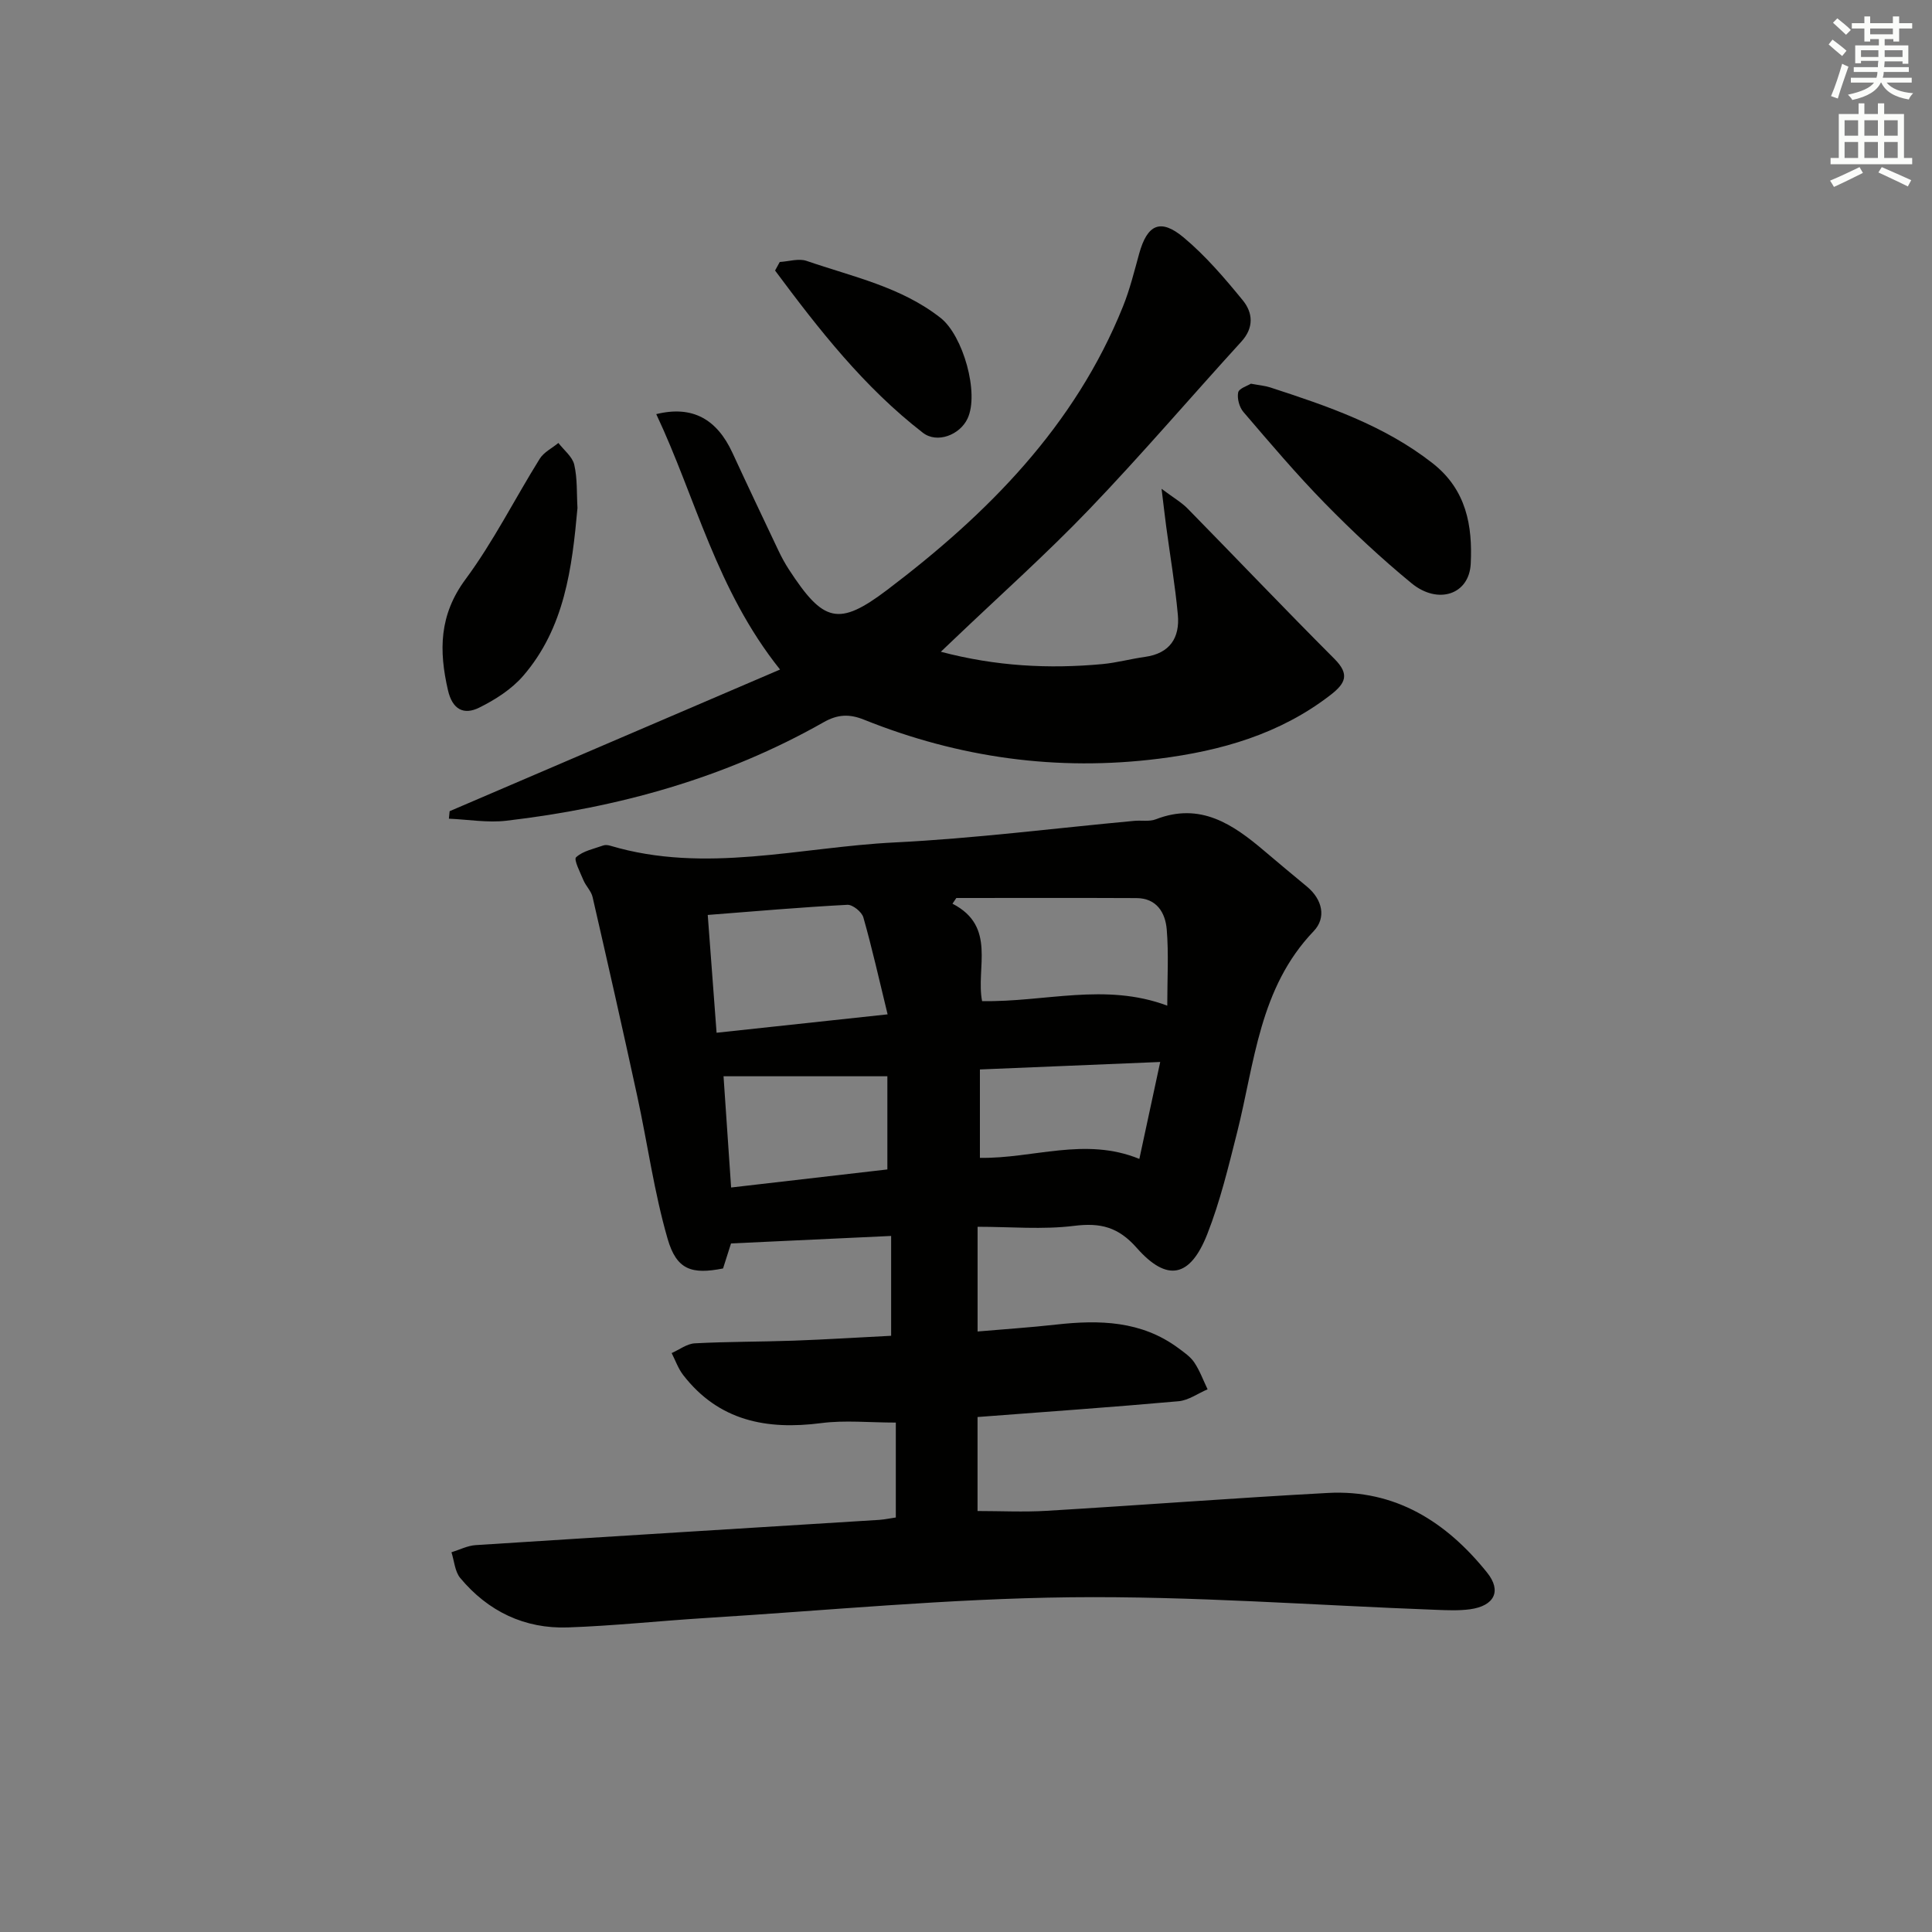 <svg enable-background="new 0 0 400 400" viewBox="0 0 400 400" xmlns="http://www.w3.org/2000/svg"><rect x="0" y="0" width="400" height="400" fill="#808080" stroke="none"/><g fill="#010100"><path d="m185.47 314.18c0-7.01 0-13.44 0-19.65-5.51 0-10.56-.53-15.46.11-11.31 1.46-21.21-.46-28.56-9.95-1.03-1.33-1.61-3.02-2.39-4.55 1.6-.71 3.17-1.94 4.81-2.02 6.82-.36 13.65-.31 20.48-.55 6.61-.24 13.22-.66 20.15-1.01 0-6.81 0-13.39 0-20.67-10.93.51-21.79 1.02-33.15 1.55-.48 1.5-1.06 3.33-1.65 5.18-6.46 1.28-9.62.32-11.48-6.14-2.79-9.65-4.15-19.71-6.29-29.56-2.98-13.75-6.09-27.48-9.24-41.19-.28-1.24-1.38-2.27-1.89-3.48-.67-1.61-2.05-4.28-1.53-4.76 1.41-1.31 3.66-1.74 5.61-2.44.43-.16 1.02-.09 1.48.05 19.67 5.86 39.25.29 58.83-.68 16.58-.82 33.09-2.94 49.64-4.47 1.49-.14 3.14.19 4.46-.32 9.23-3.59 15.97 1.02 22.49 6.56 2.92 2.48 5.86 4.93 8.81 7.37 3.23 2.68 4.04 6.46 1.39 9.23-11.27 11.76-12.2 27.22-15.87 41.75-1.79 7.07-3.5 14.22-6.16 20.98-3.54 8.99-8.31 9.97-14.6 2.84-3.82-4.33-7.5-5.24-12.97-4.56-6.51.81-13.19.19-19.98.19v21.68c5.54-.48 10.91-.83 16.26-1.43 8.96-1 17.64-.8 25.29 4.86 1.2.89 2.52 1.79 3.32 2.99 1.14 1.7 1.85 3.69 2.75 5.55-2 .85-3.94 2.28-6 2.47-13.74 1.23-27.5 2.19-41.63 3.27v19.46c4.79 0 9.55.24 14.28-.04 19.42-1.16 38.81-2.65 58.23-3.7 13.99-.76 24.58 6.01 32.99 16.49 3.08 3.84 1.47 6.9-3.52 7.59-2.29.31-4.65.21-6.98.12-25.26-.94-50.54-2.88-75.79-2.6-25.23.28-50.43 2.74-75.64 4.3-9.46.59-18.9 1.61-28.36 1.94-8.99.32-16.55-3.32-22.31-10.23-1.12-1.35-1.24-3.53-1.82-5.33 1.67-.51 3.31-1.37 5.01-1.48 27.87-1.79 55.75-3.49 83.62-5.23 1.13-.09 2.26-.33 3.37-.49zm56.2-105.97c0-5.63.31-10.73-.11-15.78-.29-3.47-2.08-6.47-6.26-6.49-12.43-.06-24.87-.02-37.3-.02-.27.39-.53.79-.8 1.18 9.19 4.72 4.8 13.31 6.13 20.17 12.97.24 25.48-3.88 38.34.94zm-95.14-18.78c.62 8.29 1.21 16.13 1.83 24.39 11.85-1.28 23.23-2.5 35.41-3.81-1.79-7.33-3.22-13.75-5.02-20.07-.32-1.14-2.22-2.67-3.31-2.61-9.52.5-19.04 1.33-28.91 2.1zm4.84 56.43c11.36-1.31 22.24-2.57 32.35-3.74 0-7.14 0-13.2 0-19.29-11.7 0-22.72 0-33.92 0 .52 7.69 1.01 14.95 1.57 23.03zm88.84-25.99c-12.84.53-24.86 1.04-37.33 1.55v18.3c11 .19 21.76-4.39 33.01.22 1.43-6.65 2.78-12.9 4.32-20.07z"/><path d="m93.09 167.95c22.52-9.66 45.05-19.31 68.41-29.33-13.21-16.54-17.41-35.45-25.63-52.88 7.56-1.86 12.58 1.1 15.77 8 3.13 6.78 6.34 13.53 9.54 20.28.64 1.35 1.36 2.67 2.17 3.91 7.12 10.93 10.26 11.82 20.32 4.21 20.8-15.75 38.87-33.91 48.84-58.71 1.42-3.53 2.33-7.26 3.35-10.94 1.68-6.03 4.4-7.34 9.22-3.31 4.53 3.79 8.46 8.39 12.22 12.99 2.09 2.56 2.37 5.65-.3 8.57-10.53 11.54-20.69 23.45-31.5 34.72-8.97 9.35-18.67 17.99-28.05 26.95-.71.68-1.43 1.36-2.66 2.53 11.4 3.01 22.38 3.58 33.47 2.55 2.96-.28 5.86-1.08 8.81-1.49 5.14-.72 7.23-3.96 6.79-8.73-.56-6.11-1.6-12.17-2.41-18.25-.28-2.12-.52-4.24-.96-7.82 2.49 1.87 4.14 2.81 5.42 4.12 10.14 10.34 20.13 20.84 30.37 31.09 3.2 3.21 2.31 5.06-.83 7.49-10.49 8.11-22.68 11.56-35.51 13.18-21.04 2.65-41.41-.19-61.06-8.08-3.03-1.22-5.46-1.12-8.37.54-20.38 11.56-42.52 17.67-65.65 20.38-3.9.46-7.94-.25-11.92-.42.05-.52.1-1.04.15-1.55z"/><path d="m258.98 79.44c1.76.33 2.94.42 4.03.78 11.82 3.85 23.51 7.81 33.56 15.66 7.08 5.53 8.31 13.03 7.93 20.82-.31 6.43-6.8 8.53-12.25 4.06-6.27-5.15-12.24-10.73-17.92-16.53-5.91-6.04-11.39-12.51-16.89-18.93-.85-.99-1.34-2.8-1.09-4.05.18-.84 1.93-1.36 2.63-1.81z"/><path d="m119.56 105.18c-1.12 12.43-2.66 24.82-11.25 34.76-2.4 2.77-5.79 4.94-9.12 6.58-3.14 1.55-5.51.42-6.44-3.6-1.9-8.22-1.84-15.59 3.62-22.97 5.79-7.82 10.2-16.66 15.37-24.96.85-1.37 2.56-2.2 3.87-3.28 1.14 1.49 2.89 2.83 3.28 4.49.67 2.88.49 5.94.67 8.98z"/><path d="m161.44 54.24c1.87-.11 3.94-.79 5.57-.22 9.51 3.28 19.52 5.35 27.73 11.8 4.63 3.63 8.07 15.61 5.57 20.86-1.59 3.36-6.28 5.21-9.25 2.91-12.17-9.42-21.53-21.39-30.59-33.58.33-.59.65-1.18.97-1.77z"/></g><path d="m378.6 9.2.8-1c.9.7 1.9 1.4 2.9 2.3l-.9 1.1c-1.1-.9-2-1.7-2.8-2.4zm.5 10.7c.9-2.1 1.6-4.3 2.3-6.7.4.2.8.4 1.3.6-.7 2.1-1.5 4.2-2.2 6.6zm.4-15.2.9-.9c1 .8 2 1.6 2.8 2.4l-1 1c-1-.9-1.9-1.8-2.7-2.5zm12.5-1.3h1.2v1.4h2.7v1.1h-2.7v2.7h-1.2v-.5h-1.8v1.3h4.9v3.8h-1.2v-.5h-3.7c0 .4-.1.9-.1 1.2h5.1v1h-5.2c0 .5-.1.9-.2 1.2h6v1h-5.2c1.1 1.3 2.9 2 5.5 2.2-.4.4-.7.8-.9 1.3-2.9-.5-4.8-1.6-5.7-3.5h-.1c-.8 1.7-2.7 2.9-5.9 3.6-.2-.4-.6-.8-.9-1.1 2.8-.6 4.6-1.4 5.4-2.5h-4.8v-1h5.3c.1-.3.2-.7.2-1.2h-4.9v-1h5c0-.4 0-.8.1-1.3h-3.6v.5h-1.2v-3.7h4.9v-1.3h-1.8v.5h-1.2v-2.7h-2.6v-1.1h2.6v-1.4h1.2v1.4h4.7v-1.4zm-6.7 8.4h3.6c0-.4 0-.9 0-1.4h-3.6zm1.9-4.7h4.7v-1.2h-4.7zm6.7 3.3h-3.7v1.4h3.7z" fill="#fbfcfa"/><path d="m384.7 21.4h1.3v2.2h2.8v-2.2h1.3v2.2h4.1v9.1h1.7v1.3h-16.9v-1.3h1.7v-9.1h4.1v-2.2zm.3 13.2.7 1.2c-1.8.9-3.8 1.9-6 2.9-.2-.4-.5-.8-.8-1.3 2.4-1 4.4-2 6.1-2.8zm-3.1-6.5h2.8v-3.2h-2.8zm0 4.6h2.8v-3.3h-2.8zm4.1-4.6h2.8v-3.2h-2.8zm0 4.6h2.8v-3.3h-2.8v3.2zm3.6 1.9c2.1.9 4.1 1.8 6.1 2.7l-.7 1.3c-2.2-1.1-4.2-2-6.1-2.9zm3.3-9.7h-2.8v3.2h2.8zm-2.8 7.8h2.8v-3.3h-2.8z" fill="#fbfcfa"/></svg>